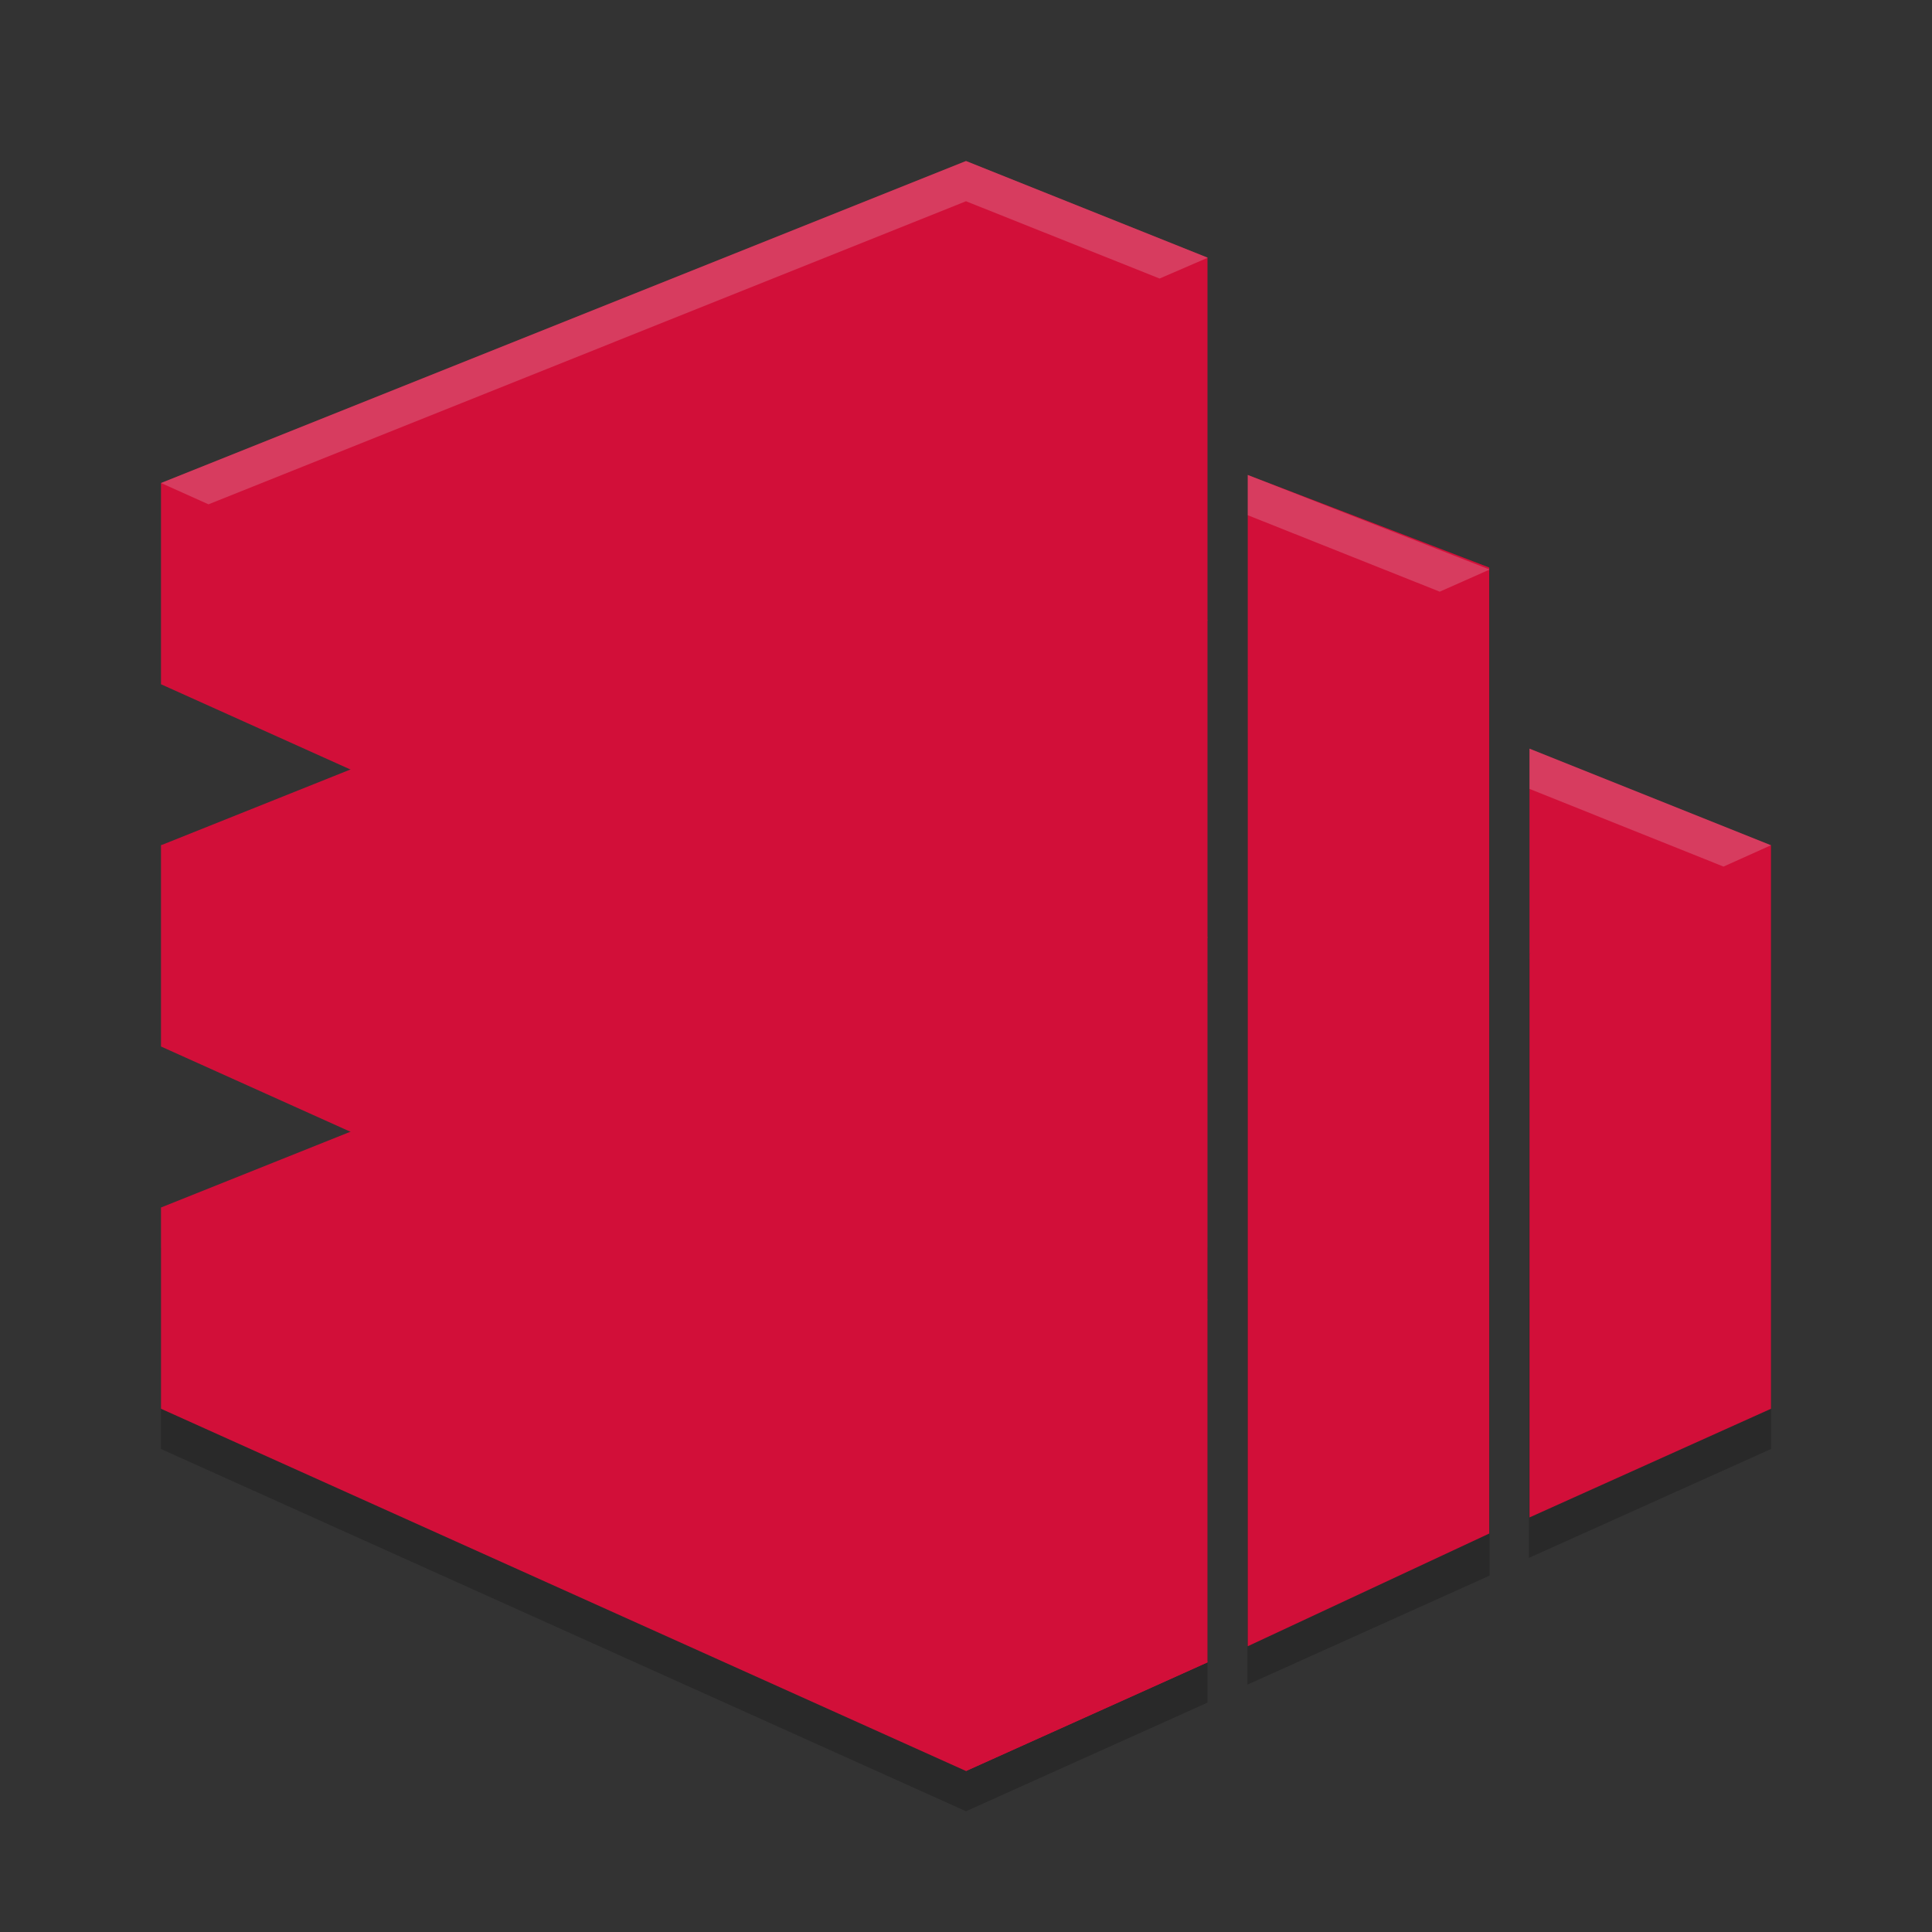 <svg xmlns="http://www.w3.org/2000/svg" width="48" height="48" version="1.1">
 <rect width="100%" height="100%" fill="#333333" stroke="none"/>
 <path style="opacity:0.2" d="M 4,31 V 36 L 24,45 30,42.301 V 31 Z M 37.008,14.146 33,15 31.006,16.848 30.992,41.854 37.008,39.146 Z M 44,21 40,22 37.996,23.701 37.986,38.705 44,36 Z"/>
 <path style="fill:#d20f39" d="M 4,30 V 35 L 24,44 30,41.301 27,30 Z"/>
 <path style="fill:#d20f39" d="M 24,22 4,30 24,39 30,24.4 Z"/>
 <path style="fill:#d20f39" d="M 4,21 V 26 L 24,35 30,32.301 27,21 Z"/>
 <path style="fill:#d20f39" d="M 24,13 4,21 24,30 30,15.4 Z"/>
 <path style="fill:#d20f39" d="M 4,12 V 17 L 24,26 30,23.301 27,12 Z"/>
 <path style="fill:#d20f39" d="M 24,4 4,12 24,21 30,6.4 Z"/>
 <path style="fill:#d20f39" d="M 37,14.1 33,15 31,16.8 V 40.9 L 37,38.1 Z M 44,21 40,22 38,23.7 V 37.7 L 44,35 Z M 24,44 V 9 L 30,6.4 V 41.3 Z"/>
 <path style="fill:#d20f39" d="M 38,18.6 V 23.7 L 44,21 Z M 37,14.1 31,11.8 V 16.8 Z"/>
 <path style="opacity:0.2;fill:#eff1f5" d="M 38,18.6 V 19.6 L 42.82,21.53 44,21 Z M 31,11.8 V 12.8 L 35.77,14.7 37.01,14.15 Z M 24,4 4,12 5.18,12.53 24,5 28.81,6.92 29.99,6.41 30,6.4 Z"/>
</svg>
